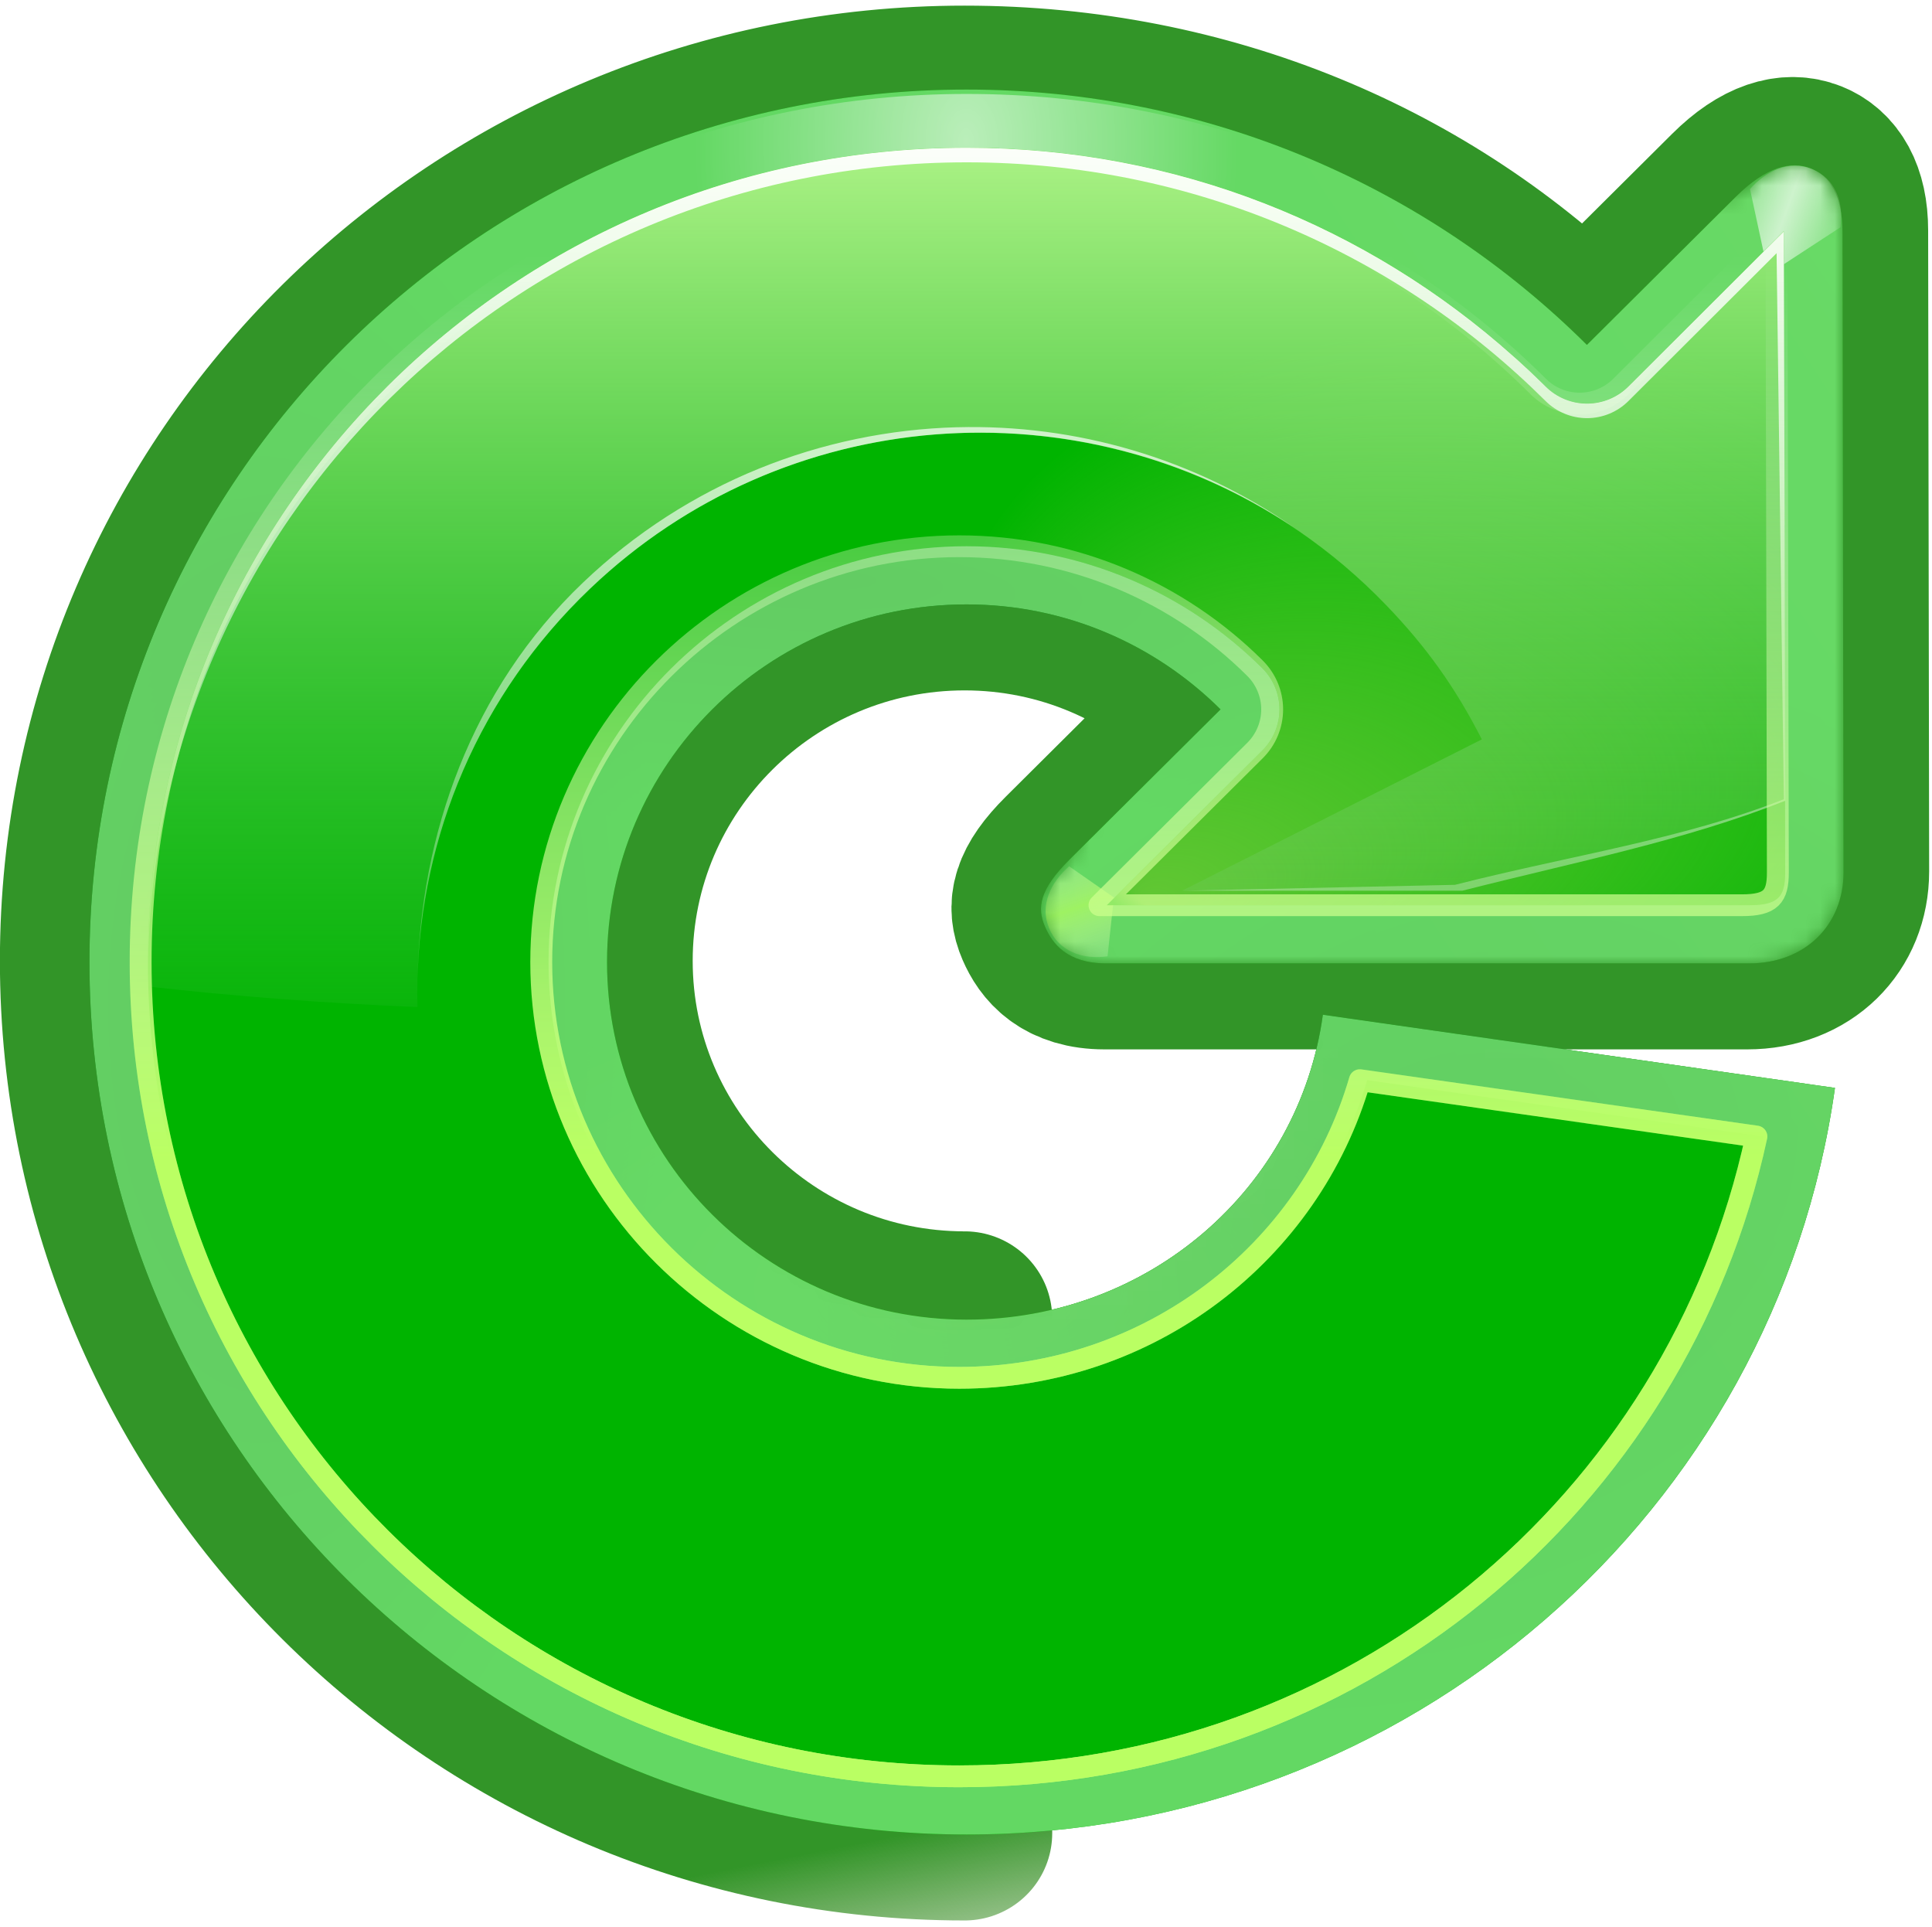 <?xml version="1.0" encoding="UTF-8" standalone="no"?>
<!-- Created with Inkscape (http://www.inkscape.org/) -->

<svg
   xmlns:dc="http://purl.org/dc/elements/1.1/"
   xmlns:cc="http://creativecommons.org/ns#"
   xmlns:rdf="http://www.w3.org/1999/02/22-rdf-syntax-ns#"
   xmlns:svg="http://www.w3.org/2000/svg"
   xmlns="http://www.w3.org/2000/svg"
   xmlns:xlink="http://www.w3.org/1999/xlink"
   xmlns:sodipodi="http://sodipodi.sourceforge.net/DTD/sodipodi-0.dtd"
   xmlns:inkscape="http://www.inkscape.org/namespaces/inkscape"
   version="1.0"
   width="16.044"
   height="16"
   id="svg2606"
   inkscape:version="0.48.5 r10040"
   sodipodi:docname="redo.svg">
  <sodipodi:namedview
     pagecolor="#ffffff"
     bordercolor="#666666"
     borderopacity="1"
     objecttolerance="10"
     gridtolerance="10"
     guidetolerance="10"
     inkscape:pageopacity="0"
     inkscape:pageshadow="2"
     inkscape:window-width="1124"
     inkscape:window-height="728"
     id="namedview118"
     showgrid="false"
     fit-margin-top="0"
     fit-margin-left="0"
     fit-margin-right="0"
     fit-margin-bottom="0"
     inkscape:zoom="2.6818182"
     inkscape:cx="17.616014"
     inkscape:cy="7.1315999"
     inkscape:window-x="-12"
     inkscape:window-y="0"
     inkscape:window-maximized="0"
     inkscape:current-layer="svg2606" />
  <defs
     id="defs2608">
    <radialGradient
       cx="48"
       cy="-0.215"
       r="55.148"
       id="radialGradient3248"
       gradientUnits="userSpaceOnUse"
       gradientTransform="matrix(0.979,0,0,0.973,133,20.876)">
      <stop
         id="stop3250"
         style="stop-color:#42821e;stop-opacity:0"
         offset="0" />
      <stop
         id="stop3252"
         style="stop-color:#329528;stop-opacity:1"
         offset="1" />
    </radialGradient>
    <linearGradient
       id="linearGradient3342">
      <stop
         id="stop3344"
         style="stop-color:#000000;stop-opacity:1"
         offset="0" />
      <stop
         id="stop3347"
         style="stop-color:#000000;stop-opacity:0"
         offset="1" />
    </linearGradient>
    <linearGradient
       id="linearGradient3326">
      <stop
         id="stop3328"
         style="stop-color:#000000;stop-opacity:1"
         offset="0" />
      <stop
         id="stop3330"
         style="stop-color:#000000;stop-opacity:0"
         offset="1" />
    </linearGradient>
    <linearGradient
       id="linearGradient3825">
      <stop
         id="stop3827"
         style="stop-color:#ffffff;stop-opacity:0"
         offset="0" />
      <stop
         id="stop3833"
         style="stop-color:#ffffff;stop-opacity:0.187"
         offset="0.5" />
      <stop
         id="stop3829"
         style="stop-color:#ffffff;stop-opacity:1"
         offset="1" />
    </linearGradient>
    <linearGradient
       id="linearGradient3751">
      <stop
         id="stop3753"
         style="stop-color:#53be2c;stop-opacity:1"
         offset="0" />
      <stop
         id="stop3755"
         style="stop-color:#53be2c;stop-opacity:0"
         offset="1" />
    </linearGradient>
    <linearGradient
       id="linearGradient3528">
      <stop
         id="stop3530"
         style="stop-color:#62c734;stop-opacity:1"
         offset="0" />
      <stop
         id="stop3532"
         style="stop-color:#62c734;stop-opacity:0"
         offset="1" />
    </linearGradient>
    <linearGradient
       id="linearGradient3295">
      <stop
         id="stop3297"
         style="stop-color:#baff63;stop-opacity:1"
         offset="0" />
      <stop
         id="stop3299"
         style="stop-color:#ffffff;stop-opacity:0"
         offset="1" />
    </linearGradient>
    <linearGradient
       id="linearGradient3202">
      <stop
         id="stop3204"
         style="stop-color:#cbff9c;stop-opacity:1"
         offset="0" />
      <stop
         id="stop3206"
         style="stop-color:#65c171;stop-opacity:0"
         offset="1" />
    </linearGradient>
    <radialGradient
       cx="48"
       cy="-0.215"
       r="55.148"
       id="XMLID_4_"
       gradientUnits="userSpaceOnUse"
       gradientTransform="matrix(0.979,0,0,0.973,133,20.876)">
      <stop
         id="stop3082"
         style="stop-color:#72d13d;stop-opacity:1"
         offset="0" />
      <stop
         id="stop3090"
         style="stop-color:#00b400;stop-opacity:1"
         offset="1" />
    </radialGradient>
    <linearGradient
       id="linearGradient3260">
      <stop
         id="stop3262"
         style="stop-color:#ffffff;stop-opacity:1"
         offset="0" />
      <stop
         id="stop3264"
         style="stop-color:#ffffff;stop-opacity:0"
         offset="1" />
    </linearGradient>
    <linearGradient
       id="linearGradient3344">
      <stop
         id="stop3346"
         style="stop-color:#baff63;stop-opacity:1"
         offset="0" />
      <stop
         id="stop3348"
         style="stop-color:#ffffff;stop-opacity:0"
         offset="1" />
    </linearGradient>
    <linearGradient
       id="linearGradient3449">
      <stop
         id="stop3451"
         style="stop-color:#000000;stop-opacity:0.673"
         offset="0" />
      <stop
         id="stop3453"
         style="stop-color:#000000;stop-opacity:0"
         offset="1" />
    </linearGradient>
    <linearGradient
       x1="147.094"
       y1="33.406"
       x2="8.084"
       y2="123.906"
       id="linearGradient3516"
       xlink:href="#XMLID_4_"
       gradientUnits="userSpaceOnUse" />
    <radialGradient
       cx="67.094"
       cy="116.906"
       r="56"
       fx="67.094"
       fy="116.906"
       id="radialGradient3524"
       xlink:href="#XMLID_4_"
       gradientUnits="userSpaceOnUse" />
    <radialGradient
       cx="99.726"
       cy="27.418"
       r="56"
       fx="64.69"
       fy="68.232"
       id="radialGradient3535"
       xlink:href="#linearGradient3528"
       gradientUnits="userSpaceOnUse"
       gradientTransform="matrix(0.694,0.059,-0.036,0.429,33.939,26.881)" />
    <linearGradient
       x1="75.094"
       y1="4.532"
       x2="75.094"
       y2="73.899"
       id="linearGradient3548"
       xlink:href="#linearGradient3202"
       gradientUnits="userSpaceOnUse" />
    <linearGradient
       x1="75.094"
       y1="4.532"
       x2="75.094"
       y2="80.172"
       id="linearGradient3581"
       xlink:href="#linearGradient3260"
       gradientUnits="userSpaceOnUse"
       gradientTransform="translate(0.004,0.002)" />
    <linearGradient
       x1="208.594"
       y1="130.406"
       x2="208.594"
       y2="63.427"
       id="linearGradient3613"
       xlink:href="#linearGradient3295"
       gradientUnits="userSpaceOnUse"
       gradientTransform="translate(-137,0)" />
    <filter
       color-interpolation-filters="sRGB"
       id="filter3639">
      <feGaussianBlur
         id="feGaussianBlur3641"
         stdDeviation="1.058" />
    </filter>
    <radialGradient
       cx="-10.165"
       cy="66.906"
       r="59.995"
       fx="-10.165"
       fy="66.906"
       id="radialGradient3654"
       xlink:href="#linearGradient3449"
       gradientUnits="userSpaceOnUse"
       gradientTransform="matrix(0.458,-2.1035589e-8,4.5903973e-8,1,20.448,-0.005)" />
    <radialGradient
       cx="167.67"
       cy="80.405"
       r="59.995"
       fx="167.67"
       fy="80.405"
       id="radialGradient3658"
       xlink:href="#linearGradient3449"
       gradientUnits="userSpaceOnUse"
       gradientTransform="matrix(0.268,0.521,-0.704,0.361,108.994,-36.063)" />
    <linearGradient
       x1="120.062"
       y1="12.569"
       x2="125.304"
       y2="14.444"
       id="linearGradient3676"
       xlink:href="#linearGradient3260"
       gradientUnits="userSpaceOnUse"
       spreadMethod="reflect" />
    <filter
       x="-0.151"
       y="-0.137"
       width="1.302"
       height="1.275"
       color-interpolation-filters="sRGB"
       id="filter3738">
      <feGaussianBlur
         id="feGaussianBlur3740"
         stdDeviation="0.393" />
    </filter>
    <radialGradient
       cx="72.685"
       cy="48.229"
       r="59.995"
       fx="74.871"
       fy="26.863"
       id="radialGradient3744"
       xlink:href="#linearGradient3449"
       gradientUnits="userSpaceOnUse"
       gradientTransform="matrix(0.982,0.017,-0.004,0.21,-18.563,30.478)" />
    <radialGradient
       cx="66.015"
       cy="126.692"
       r="59.995"
       fx="66.015"
       fy="126.692"
       id="radialGradient3757"
       xlink:href="#linearGradient3751"
       gradientUnits="userSpaceOnUse"
       gradientTransform="matrix(0.675,0,0,0.358,19.527,41.005)" />
    <radialGradient
       cx="64.089"
       cy="7.411"
       r="59.995"
       fx="64.089"
       fy="7.411"
       id="radialGradient3767"
       xlink:href="#linearGradient3260"
       gradientUnits="userSpaceOnUse"
       gradientTransform="matrix(0.309,0,0,0.478,44.261,3.864)" />
    <linearGradient
       x1="120.062"
       y1="12.569"
       x2="125.304"
       y2="14.444"
       id="linearGradient3771"
       xlink:href="#linearGradient3344"
       gradientUnits="userSpaceOnUse"
       spreadMethod="reflect" />
    <filter
       color-interpolation-filters="sRGB"
       id="filter3438">
      <feGaussianBlur
         id="feGaussianBlur3440"
         stdDeviation="1.334" />
    </filter>
    <filter
       color-interpolation-filters="sRGB"
       id="filter3630">
      <feGaussianBlur
         id="feGaussianBlur3632"
         stdDeviation="0.899" />
    </filter>
    <radialGradient
       cx="-112.172"
       cy="118.605"
       r="59.995"
       fx="-113.148"
       fy="59.708"
       id="radialGradient2361"
       xlink:href="#linearGradient3825"
       gradientUnits="userSpaceOnUse"
       gradientTransform="matrix(0.648,0.102,-0.031,0.199,-4.563,53.159)" />
    <linearGradient
       x1="-151.439"
       y1="37.682"
       x2="-152.268"
       y2="57.25"
       id="linearGradient2363"
       xlink:href="#linearGradient3326"
       gradientUnits="userSpaceOnUse" />
    <linearGradient
       x1="-132.51"
       y1="39.803"
       x2="-158.925"
       y2="72.882"
       id="linearGradient2365"
       xlink:href="#linearGradient3326"
       gradientUnits="userSpaceOnUse" />
    <linearGradient
       x1="-83.013"
       y1="44.753"
       x2="-158.925"
       y2="72.882"
       id="linearGradient2367"
       xlink:href="#linearGradient3326"
       gradientUnits="userSpaceOnUse" />
    <linearGradient
       x1="-73"
       y1="105.625"
       x2="-163"
       y2="86.125"
       id="linearGradient3349"
       xlink:href="#linearGradient3342"
       gradientUnits="userSpaceOnUse" />
    <filter
       x="-0.088"
       y="-0.102"
       width="1.175"
       height="1.204"
       color-interpolation-filters="sRGB"
       id="filter3363">
      <feGaussianBlur
         id="feGaussianBlur3365"
         stdDeviation="3.053" />
    </filter>
    <linearGradient
       x1="-83.594"
       y1="137.133"
       x2="-138.004"
       y2="92.604"
       id="linearGradient3372"
       xlink:href="#linearGradient3342"
       gradientUnits="userSpaceOnUse"
       gradientTransform="translate(-40.5,-1.5)" />
    <linearGradient
       x1="-61.803"
       y1="99.98"
       x2="-136.511"
       y2="112.704"
       id="linearGradient3376"
       xlink:href="#linearGradient3342"
       gradientUnits="userSpaceOnUse"
       gradientTransform="translate(-40.5,-1.5)" />
    <radialGradient
       cx="-112.172"
       cy="118.605"
       r="59.995"
       fx="-113.148"
       fy="59.708"
       id="radialGradient3388"
       xlink:href="#linearGradient3825"
       gradientUnits="userSpaceOnUse"
       gradientTransform="matrix(0.648,0.102,-0.031,0.199,-4.563,53.159)" />
    <linearGradient
       x1="-151.439"
       y1="37.682"
       x2="-152.268"
       y2="57.25"
       id="linearGradient3390"
       xlink:href="#linearGradient3326"
       gradientUnits="userSpaceOnUse" />
    <linearGradient
       x1="-132.51"
       y1="39.803"
       x2="-158.925"
       y2="72.882"
       id="linearGradient3392"
       xlink:href="#linearGradient3326"
       gradientUnits="userSpaceOnUse" />
    <linearGradient
       x1="-83.013"
       y1="44.753"
       x2="-158.925"
       y2="72.882"
       id="linearGradient3394"
       xlink:href="#linearGradient3326"
       gradientUnits="userSpaceOnUse" />
    <linearGradient
       x1="-73"
       y1="105.625"
       x2="-163"
       y2="86.125"
       id="linearGradient3396"
       xlink:href="#linearGradient3342"
       gradientUnits="userSpaceOnUse" />
    <linearGradient
       x1="-83.594"
       y1="137.133"
       x2="-138.004"
       y2="92.604"
       id="linearGradient3398"
       xlink:href="#linearGradient3342"
       gradientUnits="userSpaceOnUse"
       gradientTransform="translate(-40.5,-1.5)" />
    <linearGradient
       x1="-61.803"
       y1="99.98"
       x2="-136.511"
       y2="112.704"
       id="linearGradient3400"
       xlink:href="#linearGradient3342"
       gradientUnits="userSpaceOnUse"
       gradientTransform="translate(-40.5,-1.5)" />
    <radialGradient
       cx="-112.172"
       cy="118.605"
       r="59.995"
       fx="-113.148"
       fy="59.708"
       id="radialGradient3422"
       xlink:href="#linearGradient3825"
       gradientUnits="userSpaceOnUse"
       gradientTransform="matrix(0.648,0.102,-0.031,0.199,-4.563,53.159)" />
    <linearGradient
       x1="-151.439"
       y1="37.682"
       x2="-152.268"
       y2="57.25"
       id="linearGradient3424"
       xlink:href="#linearGradient3326"
       gradientUnits="userSpaceOnUse" />
    <linearGradient
       x1="-132.51"
       y1="39.803"
       x2="-158.925"
       y2="72.882"
       id="linearGradient3426"
       xlink:href="#linearGradient3326"
       gradientUnits="userSpaceOnUse" />
    <linearGradient
       x1="-83.013"
       y1="44.753"
       x2="-158.925"
       y2="72.882"
       id="linearGradient3428"
       xlink:href="#linearGradient3326"
       gradientUnits="userSpaceOnUse" />
    <linearGradient
       x1="-73"
       y1="105.625"
       x2="-163"
       y2="86.125"
       id="linearGradient3430"
       xlink:href="#linearGradient3342"
       gradientUnits="userSpaceOnUse" />
    <linearGradient
       x1="-83.594"
       y1="137.133"
       x2="-138.004"
       y2="92.604"
       id="linearGradient3432"
       xlink:href="#linearGradient3342"
       gradientUnits="userSpaceOnUse"
       gradientTransform="translate(-40.5,-1.5)" />
    <linearGradient
       x1="-61.803"
       y1="99.98"
       x2="-136.511"
       y2="112.704"
       id="linearGradient3434"
       xlink:href="#linearGradient3342"
       gradientUnits="userSpaceOnUse"
       gradientTransform="translate(-40.5,-1.5)" />
    <mask
       id="mask3402">
      <g
         transform="translate(167.503,-0.004)"
         id="g3404">
        <g
           transform="translate(80.516,30.885)"
           id="g3406">
          <path
             d="m -184.422,-32.472 c -33.125,0 -64,32.375 -64,65.5 0,33.125 31.375,64 64.5,64 30.289,0 55.337,-26.216 59.406,-55.344 l -35.031,-5.031 c -1.625,11.961 -11.93,20.969 -24.375,20.969 -13.572,0 -22.094,-11.522 -22.094,-25.094 0,-13.572 6.022,-20.094 19.594,-20.094 6.786,-1e-6 9.921,-2.235 14.375,2.219 l -4.827,11.327 c -2.056,2.056 -2.244,3.306 -1.68,4.616 0.509,1.181 1.521,2.526 4.21,2.526 l 43.953,0 c 3.846,0 6.459,-2.654 6.459,-6.25 l -0.069,-44.078 c 0,-2.481 -0.903,-3.843 -2.181,-4.35 -1.314,-0.52 -3.033,-0.123 -5.107,1.951 l -10.195,0.195 c -10.859,-10.859 -26.375,-13.062 -42.938,-13.062 z"
             id="path3408"
             style="fill:url(#radialGradient3422);fill-opacity:1;stroke:none"
             inkscape:connector-curvature="0" />
          <path
             d="M -161.5,34.5 C -162,37 -180,54 -180,54 l 47.5,26 20.5,-41.5 -49.5,-4 z"
             id="path3410"
             style="fill:url(#linearGradient3424);fill-opacity:1;fill-rule:evenodd;stroke:none;filter:url(#filter3438)"
             inkscape:connector-curvature="0" />
          <path
             d="m -161.5,34.5 c -0.5,2.5 -19.778,19.889 -19.778,19.889 L -151.627,97.592 -112,38.5 l -49.5,-4 z"
             id="path3412"
             style="fill:url(#linearGradient3426);fill-opacity:1;fill-rule:evenodd;stroke:none;filter:url(#filter3438)"
             inkscape:connector-curvature="0" />
          <path
             d="m -161.5,34.5 c -0.5,2.5 -19.778,19.889 -19.778,19.889 L -151.627,97.592 -112,38.5 l -49.5,-4 z"
             id="path3414"
             style="fill:url(#linearGradient3428);fill-opacity:1;fill-rule:evenodd;stroke:none;filter:url(#filter3438)"
             inkscape:connector-curvature="0" />
        </g>
        <rect
           width="83.5"
           height="71.75"
           x="-119"
           y="69.75"
           id="rect3416"
           style="fill:url(#linearGradient3430);fill-opacity:1;stroke:none;filter:url(#filter3363)" />
        <path
           d="M -159.5,68.25 -39.138,55.984 -93.453,162.553 -197.795,128.965 -159.5,68.25 z"
           transform="matrix(0.639,0.769,-0.769,0.639,37.598,128.087)"
           id="path3418"
           style="fill:url(#linearGradient3432);fill-opacity:1;stroke:none;filter:url(#filter3363)"
           inkscape:connector-curvature="0" />
        <path
           d="M -159.5,68.25 -39.138,55.984 -93.453,162.553 -197.795,128.965 -159.5,68.25 z"
           transform="matrix(0.639,0.769,-0.769,0.639,37.598,128.087)"
           id="path3420"
           style="fill:url(#linearGradient3434);fill-opacity:1;stroke:none;filter:url(#filter3363)"
           inkscape:connector-curvature="0" />
      </g>
    </mask>
    <linearGradient
       x1="-659.024"
       y1="-16.25"
       x2="-432.749"
       y2="-16.25"
       id="linearGradient3458"
       xlink:href="#XMLID_4_"
       gradientUnits="userSpaceOnUse" />
    <linearGradient
       x1="206.472"
       y1="77.373"
       x2="206.472"
       y2="15.344"
       id="linearGradient3462"
       xlink:href="#linearGradient3295"
       gradientUnits="userSpaceOnUse"
       gradientTransform="translate(-137,0)" />
    <linearGradient
       x1="-246.073"
       y1="-23.321"
       x2="-104.652"
       y2="-23.321"
       id="linearGradient3472"
       xlink:href="#linearGradient3449"
       gradientUnits="userSpaceOnUse" />
    <linearGradient
       x1="72.326"
       y1="92.771"
       x2="69.192"
       y2="77.134"
       id="linearGradient3246"
       xlink:href="#radialGradient3248"
       gradientUnits="userSpaceOnUse" />
  </defs>
  <g
     id="layer1"
     transform="matrix(0.182,0,0,0.181,0.007,0.037)">
    <path
       d="m 64.094,4.206 c -33.125,-10e-8 -60,26.575 -60,59.7 1e-7,33.125 26.875,60 60,60 l 0,-35.406 C 50.522,88.5 39.5,77.478 39.5,63.906 39.5,50.335 50.522,39.312 64.094,39.312 c 6.786,-10e-7 12.921,2.765 17.375,7.219 L 71.142,56.858 c -2.056,2.056 -2.244,3.306 -1.68,4.616 C 69.971,62.655 70.983,64 73.672,64 L 117.625,64 c 3.846,0 6.459,-2.654 6.459,-6.25 l -0.069,-44.078 c 0,-2.481 -0.903,-3.843 -2.181,-4.35 -1.314,-0.52 -3.033,-0.123 -5.107,1.951 L 106.531,21.469 C 95.672,10.609 80.656,4.206 64.094,4.206 z"
       transform="matrix(0.667,0,0,0.667,1.224,1.246)"
       id="path2263"
       style="fill:none;stroke:url(#linearGradient3246);stroke-width:11.986;stroke-linecap:round;stroke-linejoin:round;stroke-miterlimit:4;stroke-opacity:1;stroke-dasharray:none;stroke-dashoffset:1.088"
       inkscape:connector-curvature="0" />
    <g
       transform="matrix(0.667,0,0,0.667,1.313,1.299)"
       mask="url(#mask3402)"
       id="g3835">
      <path
         d="m 64.094,3.906 c -33.125,-10e-8 -60,26.875 -60,60 1e-7,33.125 26.875,60 60,60 30.289,0 55.337,-22.216 59.406,-51.344 L 88.469,67.531 C 86.844,79.492 76.539,88.5 64.094,88.5 50.522,88.5 39.5,77.478 39.5,63.906 39.5,50.335 50.522,39.312 64.094,39.312 c 6.786,-10e-7 12.921,2.765 17.375,7.219 L 71.142,56.858 c -2.056,2.056 -2.244,3.306 -1.68,4.616 C 69.971,62.655 70.983,64 73.672,64 L 117.625,64 c 3.846,0 6.459,-2.654 6.459,-6.25 l -0.069,-44.078 c 0,-2.481 -0.903,-3.843 -2.181,-4.35 -1.314,-0.52 -3.033,-0.123 -5.107,1.951 L 106.531,21.469 C 95.672,10.609 80.656,3.906 64.094,3.906 z"
         id="rect3204"
         style="fill:url(#linearGradient3516);fill-opacity:1;stroke:none"
         inkscape:connector-curvature="0" />
      <path
         d="m 64.094,3.906 c -33.125,-10e-8 -60,26.875 -60,60 1e-7,33.125 26.875,60 60,60 30.289,0 55.337,-22.216 59.406,-51.344 L 88.469,67.531 C 86.844,79.492 76.539,88.5 64.094,88.5 50.522,88.5 39.5,77.478 39.5,63.906 39.5,50.335 50.522,39.312 64.094,39.312 c 6.786,-10e-7 12.921,2.765 17.375,7.219 L 71.142,56.858 c -2.056,2.056 -2.244,3.306 -1.68,4.616 C 69.971,62.655 70.983,64 73.672,64 L 117.625,64 c 3.846,0 6.459,-2.654 6.459,-6.25 l -0.069,-44.078 c 0,-2.481 -0.903,-3.843 -2.181,-4.35 -1.314,-0.52 -3.033,-0.123 -5.107,1.951 L 106.531,21.469 C 95.672,10.609 80.656,3.906 64.094,3.906 z"
         id="path3749"
         style="opacity:0.798;fill:url(#radialGradient3757);fill-opacity:1;stroke:none"
         inkscape:connector-curvature="0" />
      <path
         d="m 64.094,3.906 c -33.125,-10e-8 -60,26.875 -60,60 1e-7,33.125 26.875,60 60,60 30.289,0 55.337,-22.216 59.406,-51.344 L 88.469,67.531 C 86.844,79.492 76.539,88.5 64.094,88.5 50.522,88.5 39.5,77.478 39.5,63.906 39.5,50.335 50.522,39.312 64.094,39.312 c 6.786,-10e-7 12.921,2.765 17.375,7.219 L 71.142,56.858 c -2.056,2.056 -2.244,3.306 -1.68,4.616 C 69.971,62.655 70.983,64 73.672,64 L 117.625,64 c 3.846,0 6.459,-2.654 6.459,-6.25 l -0.069,-44.078 c 0,-2.481 -0.903,-3.843 -2.181,-4.35 -1.314,-0.52 -3.033,-0.123 -5.107,1.951 L 106.531,21.469 C 95.672,10.609 80.656,3.906 64.094,3.906 z"
         id="path3656"
         style="opacity:0.689;fill:url(#radialGradient3658);fill-opacity:1;stroke:none"
         inkscape:connector-curvature="0" />
      <path
         d="m 64.094,3.906 c -33.125,-10e-8 -60,26.875 -60,60 1e-7,33.125 26.875,60 60,60 30.289,0 55.337,-22.216 59.406,-51.344 L 88.469,67.531 C 86.844,79.492 76.539,88.5 64.094,88.5 50.522,88.5 39.5,77.478 39.5,63.906 39.5,50.335 50.522,39.312 64.094,39.312 c 6.786,-10e-7 12.921,2.765 17.375,7.219 L 71.142,56.858 c -2.056,2.056 -2.244,3.306 -1.68,4.616 C 69.971,62.655 70.983,64 73.672,64 L 117.625,64 c 3.846,0 6.459,-2.654 6.459,-6.25 l -0.069,-44.078 c 0,-2.481 -0.903,-3.843 -2.181,-4.35 -1.314,-0.52 -3.033,-0.123 -5.107,1.951 L 106.531,21.469 C 95.672,10.609 80.656,3.906 64.094,3.906 z"
         id="path3643"
         style="fill:url(#radialGradient3654);fill-opacity:1;stroke:none"
         inkscape:connector-curvature="0" />
      <path
         d="m 64.094,3.906 c -33.125,-10e-8 -60,26.875 -60,60 1e-7,33.125 26.875,60 60,60 30.289,0 55.337,-22.216 59.406,-51.344 L 88.469,67.531 C 86.844,79.492 76.539,88.5 64.094,88.5 50.522,88.5 39.5,77.478 39.5,63.906 39.5,50.335 50.522,39.312 64.094,39.312 c 6.786,-10e-7 12.921,2.765 17.375,7.219 L 71.142,56.858 c -2.056,2.056 -2.244,3.306 -1.68,4.616 C 69.971,62.655 70.983,64 73.672,64 L 117.625,64 c 3.846,0 6.459,-2.654 6.459,-6.25 l -0.069,-44.078 c 0,-2.481 -0.903,-3.843 -2.181,-4.35 -1.314,-0.52 -3.033,-0.123 -5.107,1.951 L 106.531,21.469 C 95.672,10.609 80.656,3.906 64.094,3.906 z"
         id="path3742"
         style="opacity:0.798;fill:url(#radialGradient3744);fill-opacity:1;stroke:none"
         inkscape:connector-curvature="0" />
      <path
         d="m 64.094,3.906 c -33.125,-10e-8 -60,26.875 -60,60 1e-7,33.125 26.875,60 60,60 30.289,0 55.337,-22.216 59.406,-51.344 L 88.469,67.531 C 86.844,79.492 76.539,88.5 64.094,88.5 50.522,88.5 39.5,77.478 39.5,63.906 39.5,50.335 50.522,39.312 64.094,39.312 c 6.786,-10e-7 12.921,2.765 17.375,7.219 L 71.142,56.858 c -2.056,2.056 -2.244,3.306 -1.68,4.616 C 69.971,62.655 70.983,64 73.672,64 L 117.625,64 c 3.846,0 6.459,-2.654 6.459,-6.25 l -0.069,-44.078 c 0,-2.481 -0.903,-3.843 -2.181,-4.35 -1.314,-0.52 -3.033,-0.123 -5.107,1.951 L 106.531,21.469 C 95.672,10.609 80.656,3.906 64.094,3.906 z"
         id="path3239"
         style="opacity:0.871;fill:#72dd72;fill-opacity:1;stroke:none"
         inkscape:connector-curvature="0" />
      <path
         d="m 64.094,4.206 c -33.125,-10e-8 -60,26.575 -60,59.7 1e-7,33.125 26.875,60 60,60 30.289,0 55.337,-22.216 59.406,-51.344 L 88.469,67.531 C 86.844,79.492 76.539,88.5 64.094,88.5 50.522,88.5 39.5,77.478 39.5,63.906 39.5,50.335 50.522,39.312 64.094,39.312 c 6.786,-10e-7 12.921,2.765 17.375,7.219 L 71.142,56.858 c -2.056,2.056 -2.244,3.306 -1.68,4.616 C 69.971,62.655 70.983,64 73.672,64 L 117.625,64 c 3.846,0 6.459,-2.654 6.459,-6.25 l -0.069,-44.078 c 0,-2.481 -0.903,-3.843 -2.181,-4.35 -1.314,-0.52 -3.033,-0.123 -5.107,1.951 L 106.531,21.469 C 95.672,10.609 80.656,4.206 64.094,4.206 z"
         id="path3759"
         style="opacity:0.745;fill:url(#radialGradient3767);fill-opacity:1;stroke:none;filter:url(#filter3630)"
         inkscape:connector-curvature="0" />
      <path
         d="m 117.688,10.75 0.938,4.375 1.25,0.875 4,-2.625 c 0.247,-1.724 -0.351,-3.347 -1.938,-4 -1.586,-0.653 -3.161,0.127 -4.25,1.375 z"
         id="path3660"
         style="opacity:0.82;fill:url(#linearGradient3676);fill-opacity:1;fill-rule:evenodd;stroke:none;filter:url(#filter3738)"
         inkscape:connector-curvature="0" />
      <path
         d="m 117.688,10.75 2.188,3.125 0.5,-0.125 3.5,-0.375 c 0.247,-1.724 -0.351,-3.347 -1.938,-4 -1.586,-0.653 -3.161,0.127 -4.25,1.375 z"
         transform="matrix(0,1,1,0,60.364,-60.364)"
         id="path3769"
         style="opacity:0.82;fill:url(#linearGradient3771);fill-opacity:1;fill-rule:evenodd;stroke:none;filter:url(#filter3738)"
         inkscape:connector-curvature="0" />
      <path
         d="m 64.094,7.906 c -30.962,-1e-7 -56,25.038 -56,56 10e-8,30.962 25.038,56 56,56 26.933,0 49.122,-18.807 54.531,-44 L 91.5,72.031 C 88.061,83.929 77.06,92.5 64.094,92.5 48.356,92.5 35.5,79.644 35.5,63.906 35.5,48.169 48.356,35.312 64.094,35.312 c 7.872,-10e-7 15.052,3.208 20.219,8.375 0.759,0.751 1.187,1.775 1.188,2.844 0,1.068 -0.428,2.092 -1.188,2.844 L 73.688,60 117.625,60 c 2.005,0 2.469,-0.592 2.469,-2.25 L 120,13.656 109.375,24.312 c -0.751,0.759 -1.775,1.188 -2.844,1.188 -1.068,0 -2.092,-0.428 -2.844,-1.188 C 93.55,14.175 79.577,7.906 64.094,7.906 z"
         id="path3494"
         style="fill:url(#radialGradient3524);fill-opacity:1;stroke:none"
         inkscape:connector-curvature="0" />
      <path
         d="m 64.094,7.906 c -30.962,-1e-7 -56,25.038 -56,56 10e-8,30.962 25.038,56 56,56 26.933,0 49.122,-18.807 54.531,-44 L 91.5,72.031 C 88.061,83.929 77.06,92.5 64.094,92.5 48.356,92.5 35.5,79.644 35.5,63.906 35.5,48.169 48.356,35.312 64.094,35.312 c 7.872,-10e-7 15.052,3.208 20.219,8.375 0.759,0.751 1.187,1.775 1.188,2.844 0,1.068 -0.428,2.092 -1.188,2.844 L 73.688,60 117.625,60 c 2.005,0 2.469,-0.592 2.469,-2.25 L 120,13.656 109.375,24.312 c -0.751,0.759 -1.775,1.188 -2.844,1.188 -1.068,0 -2.092,-0.428 -2.844,-1.188 C 93.55,14.175 79.577,7.906 64.094,7.906 z"
         id="path3526"
         style="fill:url(#radialGradient3535);fill-opacity:1;stroke:none"
         inkscape:connector-curvature="0" />
      <path
         d="m 64.094,7.906 c -30.962,-1e-7 -56,25.038 -56,56 0,0.568 0.015,1.124 0.031,1.688 5.989,0.678 12.141,1.15 18.406,1.406 -0.271,-10.459 3.672,-20.975 11.812,-28.781 15.339,-14.709 39.729,-14.214 54.438,1.125 2.764,2.882 4.757,5.688 6.562,9.25 L 78.844,59 98,59 c 7.928,-2.027 15.186,-3.437 22.094,-6.188 L 120,13.656 109.375,24.312 c -0.751,0.759 -1.775,1.188 -2.844,1.188 -1.068,0 -2.092,-0.428 -2.844,-1.188 C 93.55,14.175 79.577,7.906 64.094,7.906 z"
         id="path3537"
         style="opacity:0.906;fill:url(#linearGradient3548);fill-opacity:1;stroke:none"
         inkscape:connector-curvature="0" />
      <path
         d="m 64.1,7.909 c -30.962,-2e-7 -56,25.038 -56,56 10e-6,0.179 -0.002,0.354 0,0.531 C 8.353,33.697 33.296,8.909 64.1,8.909 c 15.483,-10e-8 29.456,6.269 39.594,16.406 0.751,0.759 1.775,1.188 2.844,1.188 1.068,10e-7 2.092,-0.428 2.844,-1.188 l 10.125,-10.156 0.494,37.55 c -6.908,2.751 -14.566,3.861 -22.494,5.888 l -18.656,0.406 19.156,0 c 7.928,-2.027 15.186,-3.437 22.094,-6.188 l -0.094,-38.156 0,-1 -0.5,0.5 -10.125,10.156 c -0.751,0.759 -1.775,1.188 -2.844,1.188 -1.068,10e-7 -2.092,-0.428 -2.844,-1.188 -0.011,-0.01 -0.021,-0.021 -0.031,-0.031 -0.052,-0.052 -0.104,-0.104 -0.156,-0.156 -0.574,-0.568 -1.151,-1.115 -1.75,-1.656 -0.082,-0.074 -0.168,-0.145 -0.25,-0.219 C 91.59,13.342 78.497,7.909 64.1,7.909 z m -0.656,19.219 c -9.238,0.251 -18.403,3.793 -25.594,10.688 -7.632,7.318 -11.128,17.373 -11.312,27.219 0.24,-9.802 4.18,-19.494 11.812,-26.812 13.316,-12.769 33.453,-14.098 48.156,-4.188 -6.879,-4.805 -14.987,-7.125 -23.062,-6.906 z"
         id="path3553"
         style="fill:url(#linearGradient3581);fill-opacity:1;stroke:none"
         inkscape:connector-curvature="0" />
      <path
         d="m 63.594,7.906 c -30.962,-1e-7 -56,25.038 -56,56 0,30.962 25.038,56 56,56 26.933,0 49.122,-18.807 54.531,-44 L 91,72.031 C 87.561,83.929 76.56,92.5 63.594,92.5 47.856,92.5 35,79.644 35,63.906 35,48.169 47.856,35.312 63.594,35.312 c 7.872,-10e-7 15.052,3.208 20.219,8.375 C 84.572,44.439 85,45.463 85,46.531 85,47.6 84.572,48.624 83.812,49.375 L 73.188,60 117.125,60 c 2.005,0 2.469,-0.592 2.469,-2.25 L 119.5,13.656 108.875,24.312 c -0.751,0.759 -1.775,1.188 -2.844,1.188 -1.068,0 -2.092,-0.428 -2.844,-1.188 C 93.05,14.175 79.077,7.906 63.594,7.906 z"
         id="path3603"
         style="fill:none;stroke:url(#linearGradient3613);stroke-width:1.498;stroke-linecap:round;stroke-linejoin:round;stroke-miterlimit:4;stroke-opacity:1;stroke-dasharray:none;stroke-dashoffset:1.088;filter:url(#filter3639)"
         inkscape:connector-curvature="0" />
      <path
         d="m 63.594,7.906 c -30.962,-1e-7 -56,25.038 -56,56 0,30.962 25.038,56 56,56 26.933,0 49.122,-18.807 54.531,-44 L 91,72.031 C 87.561,83.929 76.56,92.5 63.594,92.5 47.856,92.5 35,79.644 35,63.906 35,48.169 47.856,35.312 63.594,35.312 c 7.872,-10e-7 15.052,3.208 20.219,8.375 C 84.572,44.439 85,45.463 85,46.531 85,47.6 84.572,48.624 83.812,49.375 L 73.188,60 117.125,60 c 2.005,0 2.469,-0.592 2.469,-2.25 L 119.5,13.656 108.875,24.312 c -0.751,0.759 -1.775,1.188 -2.844,1.188 -1.068,0 -2.092,-0.428 -2.844,-1.188 C 93.05,14.175 79.077,7.906 63.594,7.906 z"
         id="path3460"
         style="fill:none;stroke:url(#linearGradient3462);stroke-width:1.498;stroke-linecap:round;stroke-linejoin:round;stroke-miterlimit:4;stroke-opacity:1;stroke-dasharray:none;stroke-dashoffset:1.088;filter:url(#filter3639)"
         inkscape:connector-curvature="0" />
    </g>
  </g>
</svg>
